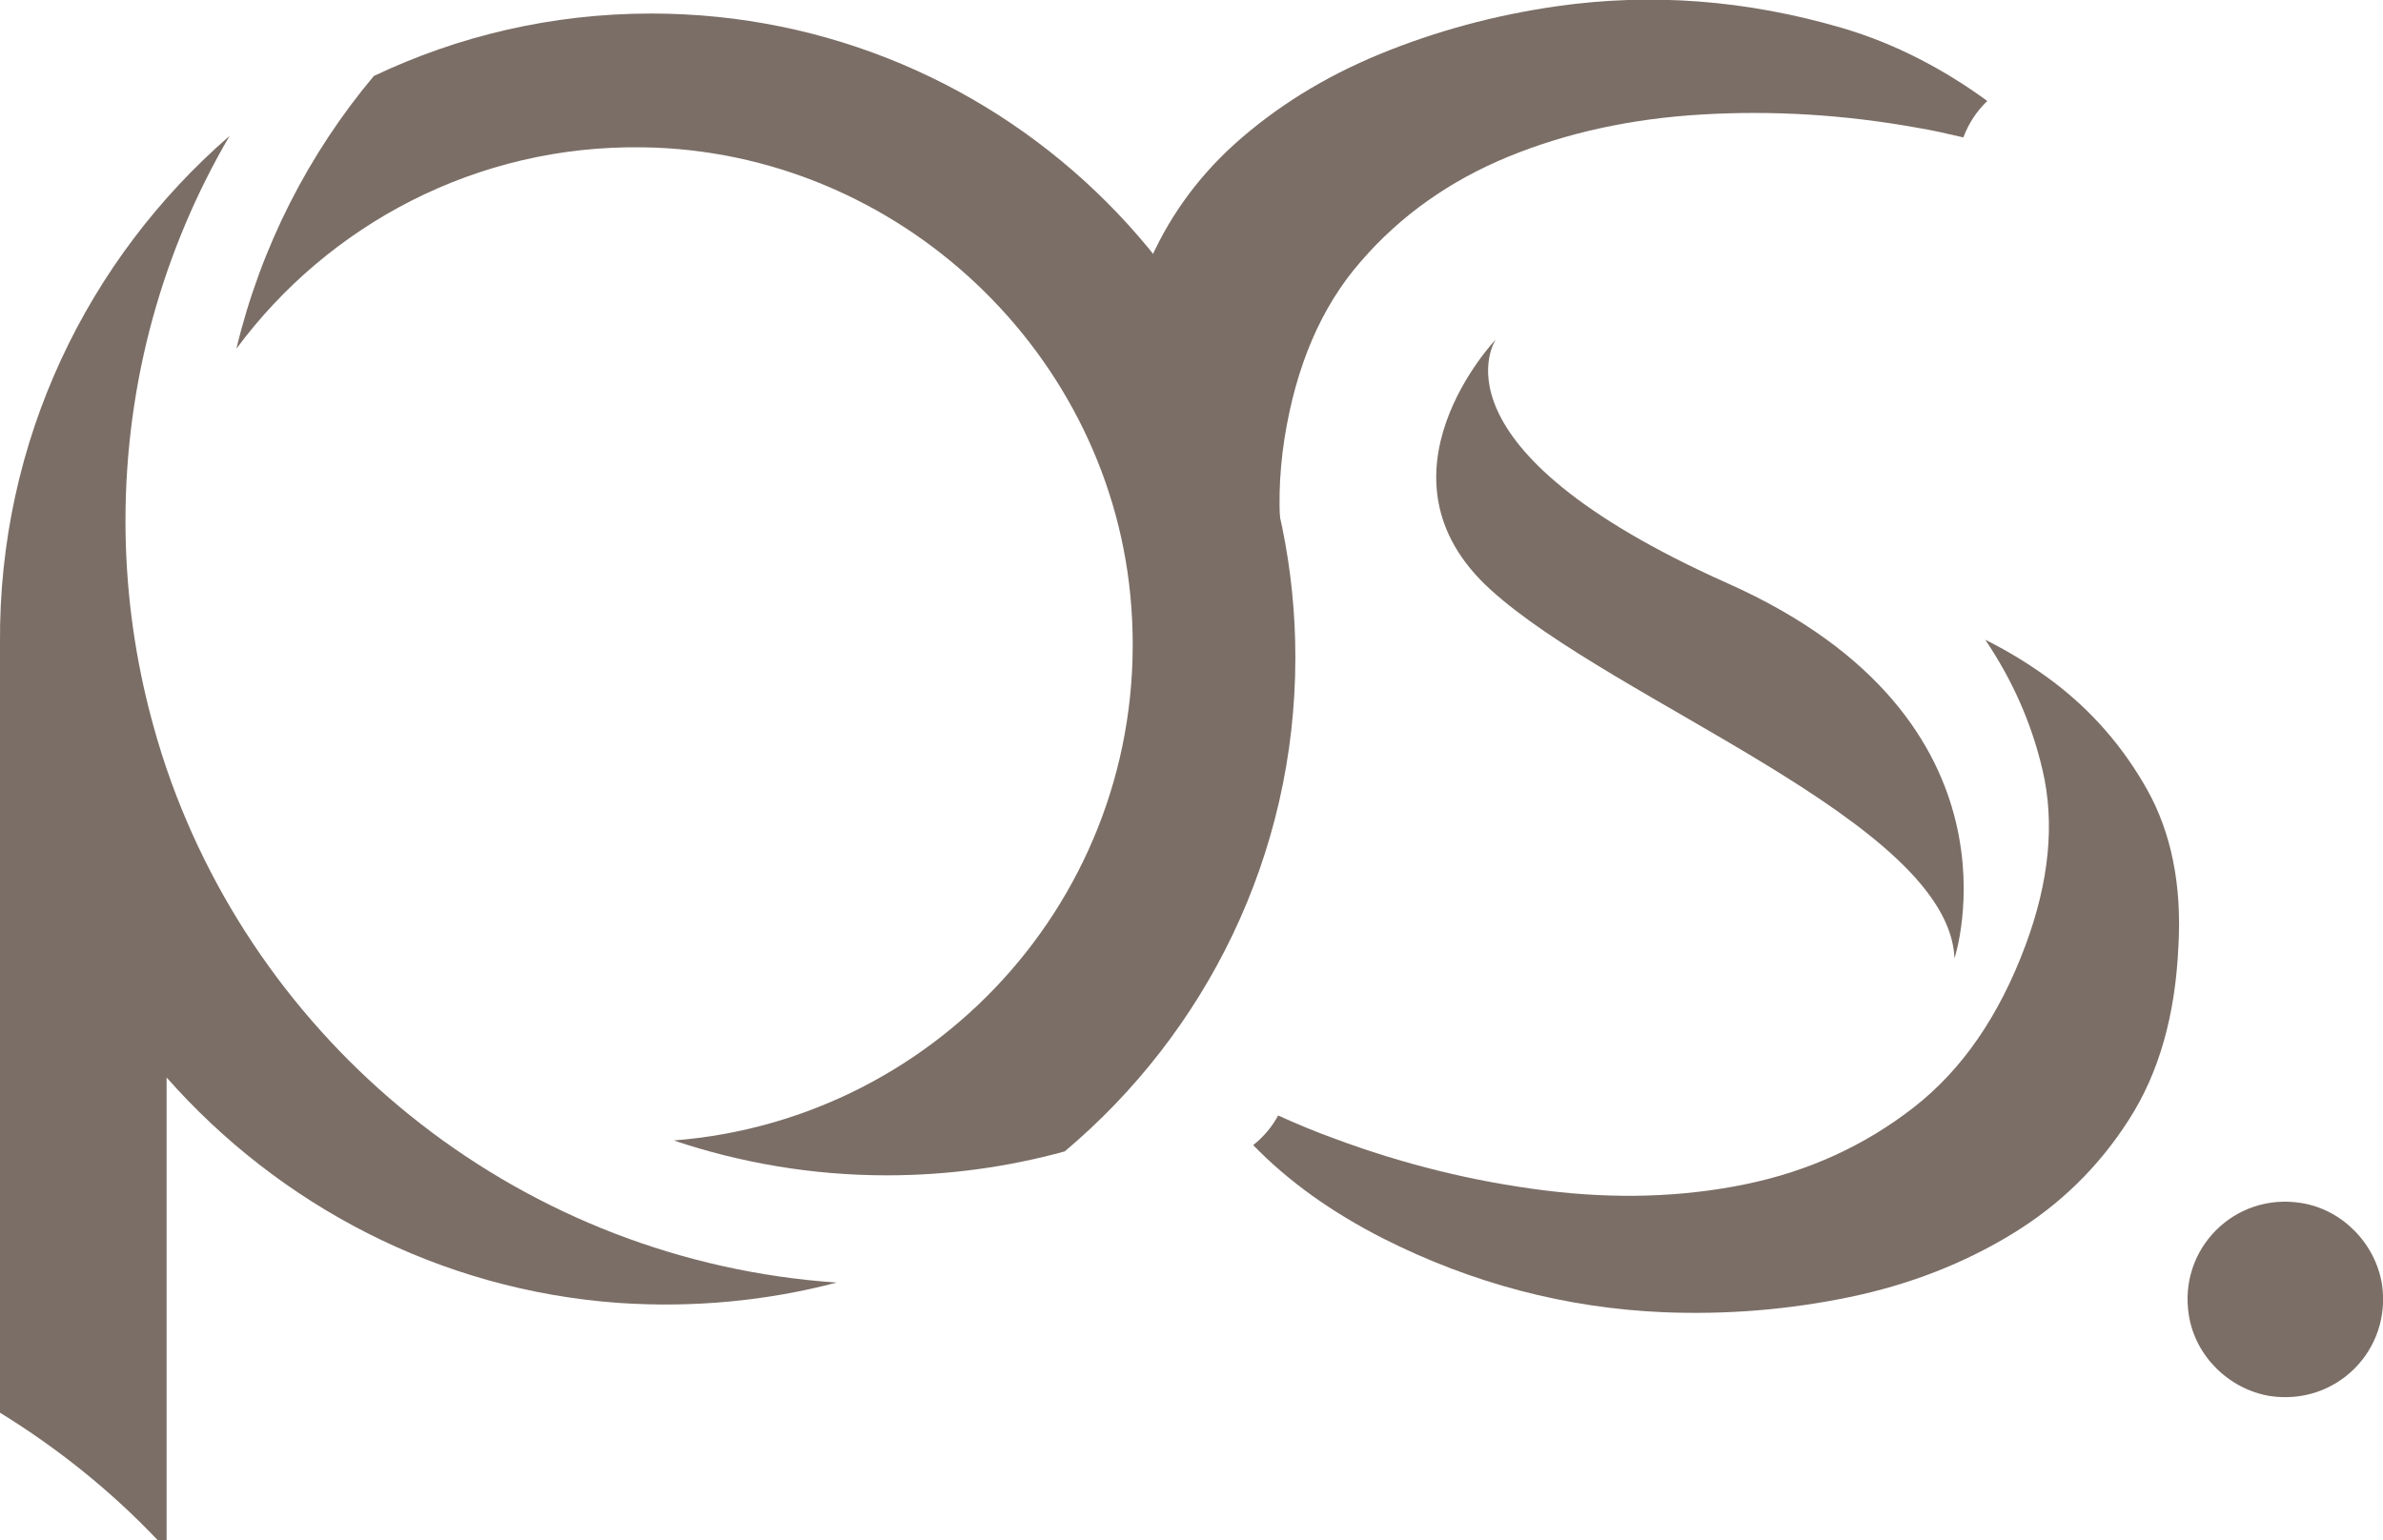 <?xml version="1.0" encoding="utf-8"?>
<!-- Generator: Adobe Illustrator 21.0.2, SVG Export Plug-In . SVG Version: 6.00 Build 0)  -->
<svg version="1.1" id="Layer_1" xmlns="http://www.w3.org/2000/svg" xmlns:xlink="http://www.w3.org/1999/xlink" x="0px" y="0px"
	 viewBox="0 0 457.7 295.9" style="enable-background:new 0 0 457.7 295.9;" xml:space="preserve">
<style type="text/css">
	.st0{clip-path:url(#SVGID_2_);fill:#7B6E66;}
	.st1{clip-path:url(#SVGID_4_);fill:#7B6E66;}
	.st2{clip-path:url(#SVGID_6_);fill:#7B6E66;}
	.st3{clip-path:url(#SVGID_8_);fill:#7B6E66;}
	.st4{clip-path:url(#SVGID_10_);fill:#7B6E66;}
	.st5{clip-path:url(#SVGID_12_);fill:#7B6E66;}
</style>
<g>
	<g>
		<defs>
			<rect id="SVGID_1_" y="0" width="457.7" height="301.3"/>
		</defs>
		<clipPath id="SVGID_2_">
			<use xlink:href="#SVGID_1_"  style="overflow:visible;"/>
		</clipPath>
		<path class="st0" d="M441.9,231.1c-12.7-2-23.5,8.8-21.5,21.5c1.2,7.9,7.7,14.3,15.6,15.6c12.7,1.9,23.4-8.8,21.5-21.5
			C456.2,238.8,449.8,232.3,441.9,231.1"/>
	</g>
	<g>
		<defs>
			<rect id="SVGID_3_" y="0" width="457.7" height="301.3"/>
		</defs>
		<clipPath id="SVGID_4_">
			<use xlink:href="#SVGID_3_"  style="overflow:visible;"/>
		</clipPath>
		<path class="st1" d="M412.4,151.7c-4.6-8.2-10.6-15.1-18-20.7c-4.1-3.1-8.5-5.8-13.1-8.1c5.2,7.7,8.9,16,11,25
			c2.4,10.2,1.3,21.5-3.3,33.8c-5,13.4-12.1,23.8-21.5,31.1s-20.1,12.2-32.2,14.7s-25,2.9-38.6,1.2s-27.1-5-40.5-10
			c-3.6-1.3-7.2-2.8-10.7-4.4c-1.2,2.2-2.8,4.1-4.8,5.7c6.8,7,15.1,12.9,24.9,17.9c17.2,8.7,35.2,13.4,53.9,14.2
			c12.2,0.5,24.1-0.5,35.7-2.9s22-6.5,31.2-12.1s16.7-12.9,22.5-22c5.8-9,8.9-20.1,9.5-33.2C419.1,170,417,159.9,412.4,151.7"/>
	</g>
	<g>
		<defs>
			<rect id="SVGID_5_" y="0" width="457.7" height="301.3"/>
		</defs>
		<clipPath id="SVGID_6_">
			<use xlink:href="#SVGID_5_"  style="overflow:visible;"/>
		</clipPath>
		<path class="st2" d="M246.7,84.3c2.2-13.9,7-25.3,14.7-34.1c7.6-8.8,17.1-15.5,28.3-20.1c11.2-4.6,23.6-7.3,37.1-8.1
			s27.3,0,41.2,2.5c3.1,0.5,6.1,1.2,9.1,1.9c1-2.7,2.6-5.1,4.6-7c-8.2-6-17.6-11-27.8-14C335.5,0,317.2-1.4,299,1.2
			c-11.9,1.7-23.3,4.8-34,9.2c-10.7,4.4-20,10.2-27.9,17.3c-7.4,6.7-13,14.6-16.8,23.7c12.8,15.1,21.9,33.2,25.9,52.8
			C245.5,98.2,245.6,91.5,246.7,84.3"/>
	</g>
	<g>
		<defs>
			<rect id="SVGID_7_" y="0" width="457.7" height="301.3"/>
		</defs>
		<clipPath id="SVGID_8_">
			<use xlink:href="#SVGID_7_"  style="overflow:visible;"/>
		</clipPath>
		<path class="st3" d="M287.3,65.2c0,0-25,26.2-1.1,48s88.1,44.7,89.2,70.9c0,0,15.2-45.8-43.5-72S287.3,65.2,287.3,65.2"/>
	</g>
	<g>
		<defs>
			<rect id="SVGID_9_" y="0" width="457.7" height="301.3"/>
		</defs>
		<clipPath id="SVGID_10_">
			<use xlink:href="#SVGID_9_"  style="overflow:visible;"/>
		</clipPath>
		<path class="st4" d="M32,147.7c-1.3-3.8-2.4-7.6-3.4-11.5c-2.9-11.5-4.5-23.6-4.5-36.1c0-27,7.3-52.3,20-74
			C16.9,49.7-0.3,84.6,0,123.6l0,0v147.8c11.2,6.9,21.4,15.1,30.4,24.6H32v-89c21.6,24.5,52.3,40.8,86.7,43.3
			c14.6,1,28.7-0.4,42-3.9C100.8,242.3,50.7,202.3,32,147.7"/>
	</g>
	<g>
		<defs>
			<rect id="SVGID_11_" y="0" width="457.7" height="301.3"/>
		</defs>
		<clipPath id="SVGID_12_">
			<use xlink:href="#SVGID_11_"  style="overflow:visible;"/>
		</clipPath>
		<path class="st5" d="M248.8,126.3C248.8,58,193.4,2.6,125.1,2.6c-19.1,0-37.1,4.3-53.3,12C59.3,29.5,50.1,47.4,45.4,67
			C63,43.2,91.5,27.8,123.5,28.3c49,0.7,90.3,39.6,93.8,88.4c3.9,53.5-36.3,98.4-87.9,102.4c12.8,4.3,26.6,6.7,40.9,6.7
			c11.8,0,23.3-1.6,34.2-4.6C231.6,198.4,248.8,164.3,248.8,126.3"/>
	</g>
</g>
</svg>
